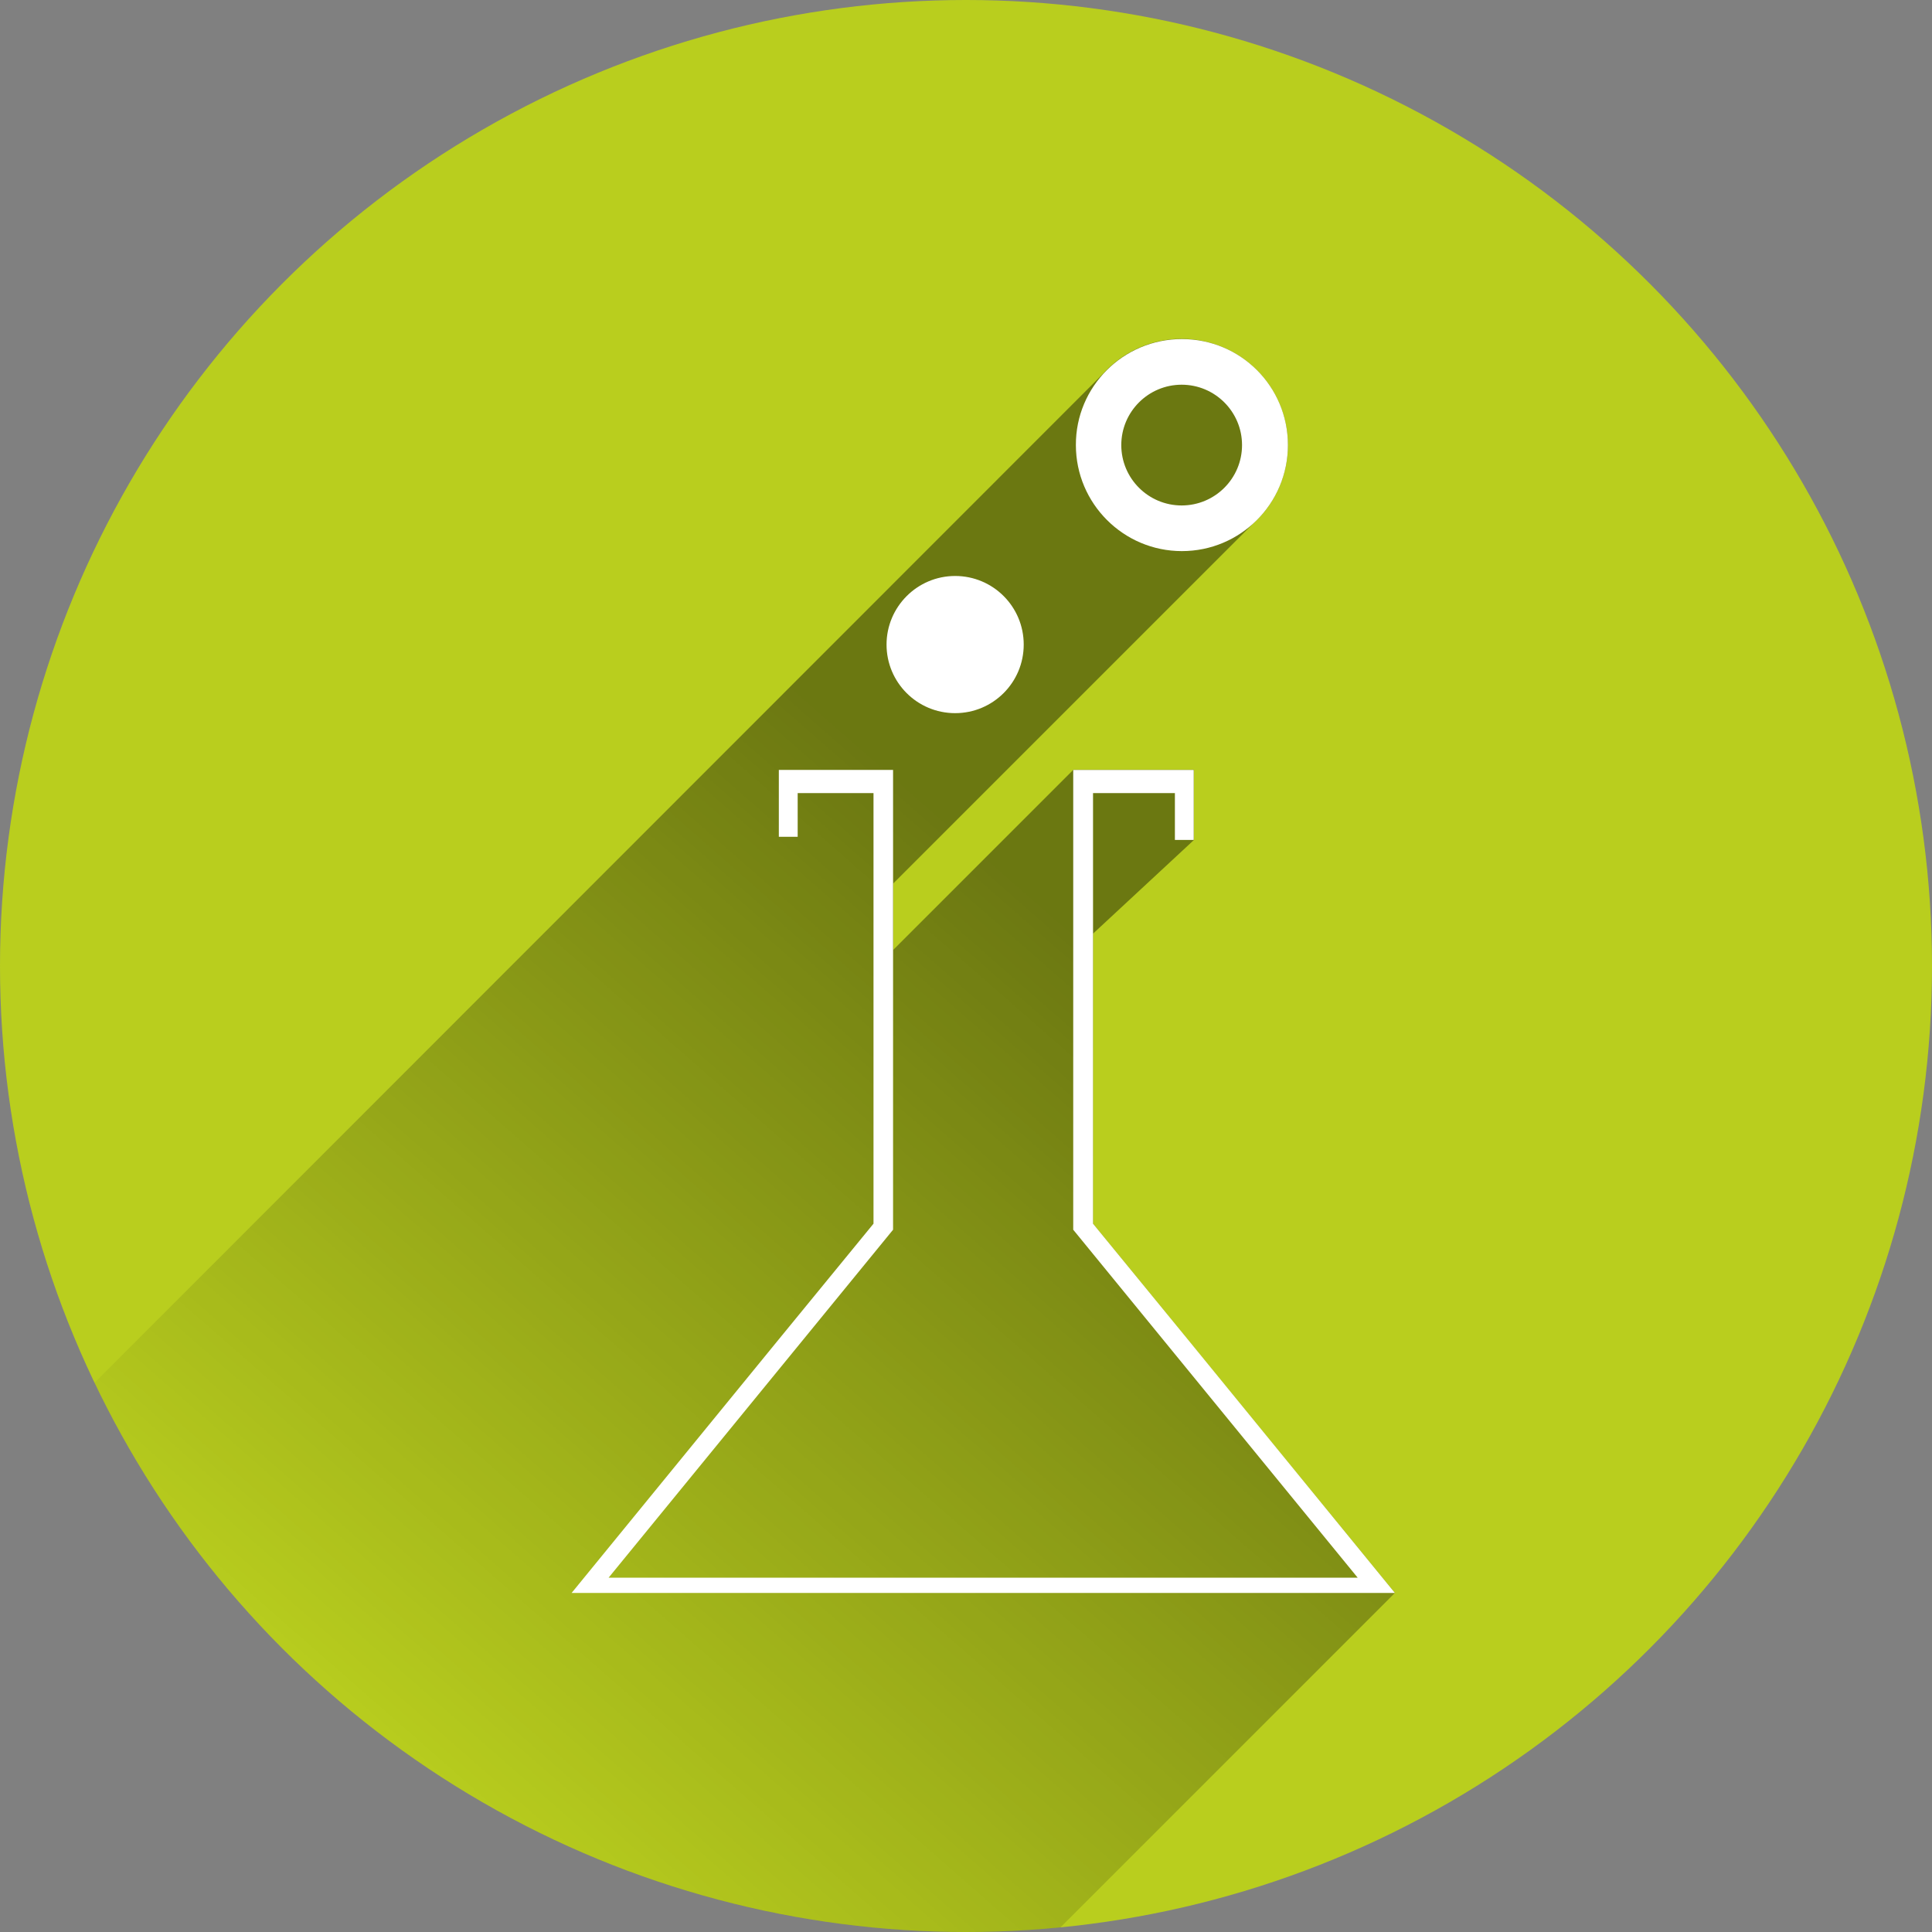 <?xml version="1.0" encoding="utf-8"?>
<!-- Generator: Adobe Illustrator 19.1.0, SVG Export Plug-In . SVG Version: 6.00 Build 0)  -->
<svg version="1.1"
	 id="svg4239" xmlns:rdf="http://www.w3.org/1999/02/22-rdf-syntax-ns#" xmlns:svg="http://www.w3.org/2000/svg" xmlns:cc="http://creativecommons.org/ns#" xmlns:dc="http://purl.org/dc/elements/1.1/"
	 xmlns="http://www.w3.org/2000/svg" xmlns:xlink="http://www.w3.org/1999/xlink" x="0px" y="0px" viewBox="-20 -102.7 800 800"
	 style="enable-background:new -20 -102.7 800 800;" xml:space="preserve">
<rect x="-20" y="-102.7" width="800" height="800" fill="#808080" stroke="none"/>
<style type="text/css">
	.st0{fill:#B9CE1E;}
	.st1{fill:url(#SVGID_1_);}
	.st2{fill:#FFFFFF;}
</style>
<circle id="circle4795" class="st0" cx="380" cy="297.3" r="400"/>
<linearGradient id="SVGID_1_" gradientUnits="userSpaceOnUse" x1="462.415" y1="279.14" x2="165.415" y2="-59.86" gradientTransform="matrix(1 0 0 -1 0 593.84)">
	<stop  offset="0" style="stop-color:#000000;stop-opacity:0.42"/>
	<stop  offset="1" style="stop-color:#000000;stop-opacity:0"/>
</linearGradient>
<path class="st1" d="M432.6,404V283.9l41.8-38.8v-19.4V216h-7.8h-33.9h-8.2l-74.6,74.6v-27.5l149-149c8.8-8,14.4-19.6,14.4-32.5
	c0-11.6-4.6-22.8-12.9-31.1c-8.2-8.2-19.4-12.9-31.1-12.9l0,0c-12.9,0-24.5,5.6-32.5,14.4L19.1,469.9
	C83.5,604.4,220.9,697.3,380,697.3c13.2,0,26.2-0.6,39.1-1.9l138.5-138.5l-85.2-104.2L432.6,404z"/>
<path class="st2" d="M302.5,216.1L302.5,216.1L302.5,216.1z"/>
<polygon class="st2" points="432.6,404 432.6,225.7 466.5,225.7 466.5,245.1 474.3,245.1 474.3,225.7 474.3,216.1 466.5,216.1 
	432.6,216.1 424.4,216.1 424.4,406.5 464.7,455.8 542.2,550.6 387.1,550.6 232,550.6 309.5,455.8 349.8,406.5 349.8,216.1 
	341.7,216.1 310.3,216.1 302.5,216.1 302.5,225.7 302.5,243.8 310.3,243.8 310.3,225.7 341.7,225.7 341.7,404 301.9,452.6 
	216.7,556.9 387.1,556.9 557.6,556.9 472.4,452.6 "/>
<path class="st2" d="M347.1,164.2C347.1,164.3,347.1,164.3,347.1,164.2c0,15.7,12.7,28.4,28.4,28.4l0,0c15.7,0,28.4-12.7,28.4-28.4
	s-12.7-28.4-28.4-28.4l0,0C359.8,135.8,347.1,148.6,347.1,164.2z"/>
<path class="st2" d="M425.5,81.6c0,24.2,19.7,43.9,43.9,43.9c24.2,0,43.9-19.6,43.9-43.9s-19.6-43.9-43.9-43.9l0,0l0,0
	C445.1,37.7,425.4,57.4,425.5,81.6z M494.3,81.6L494.3,81.6c0,13.8-11.2,25-25,25l0,0c-13.8,0-25-11.2-25-25s11.2-25,25-25l0,0
	C483.1,56.6,494.3,67.8,494.3,81.6z"/>
</svg>
